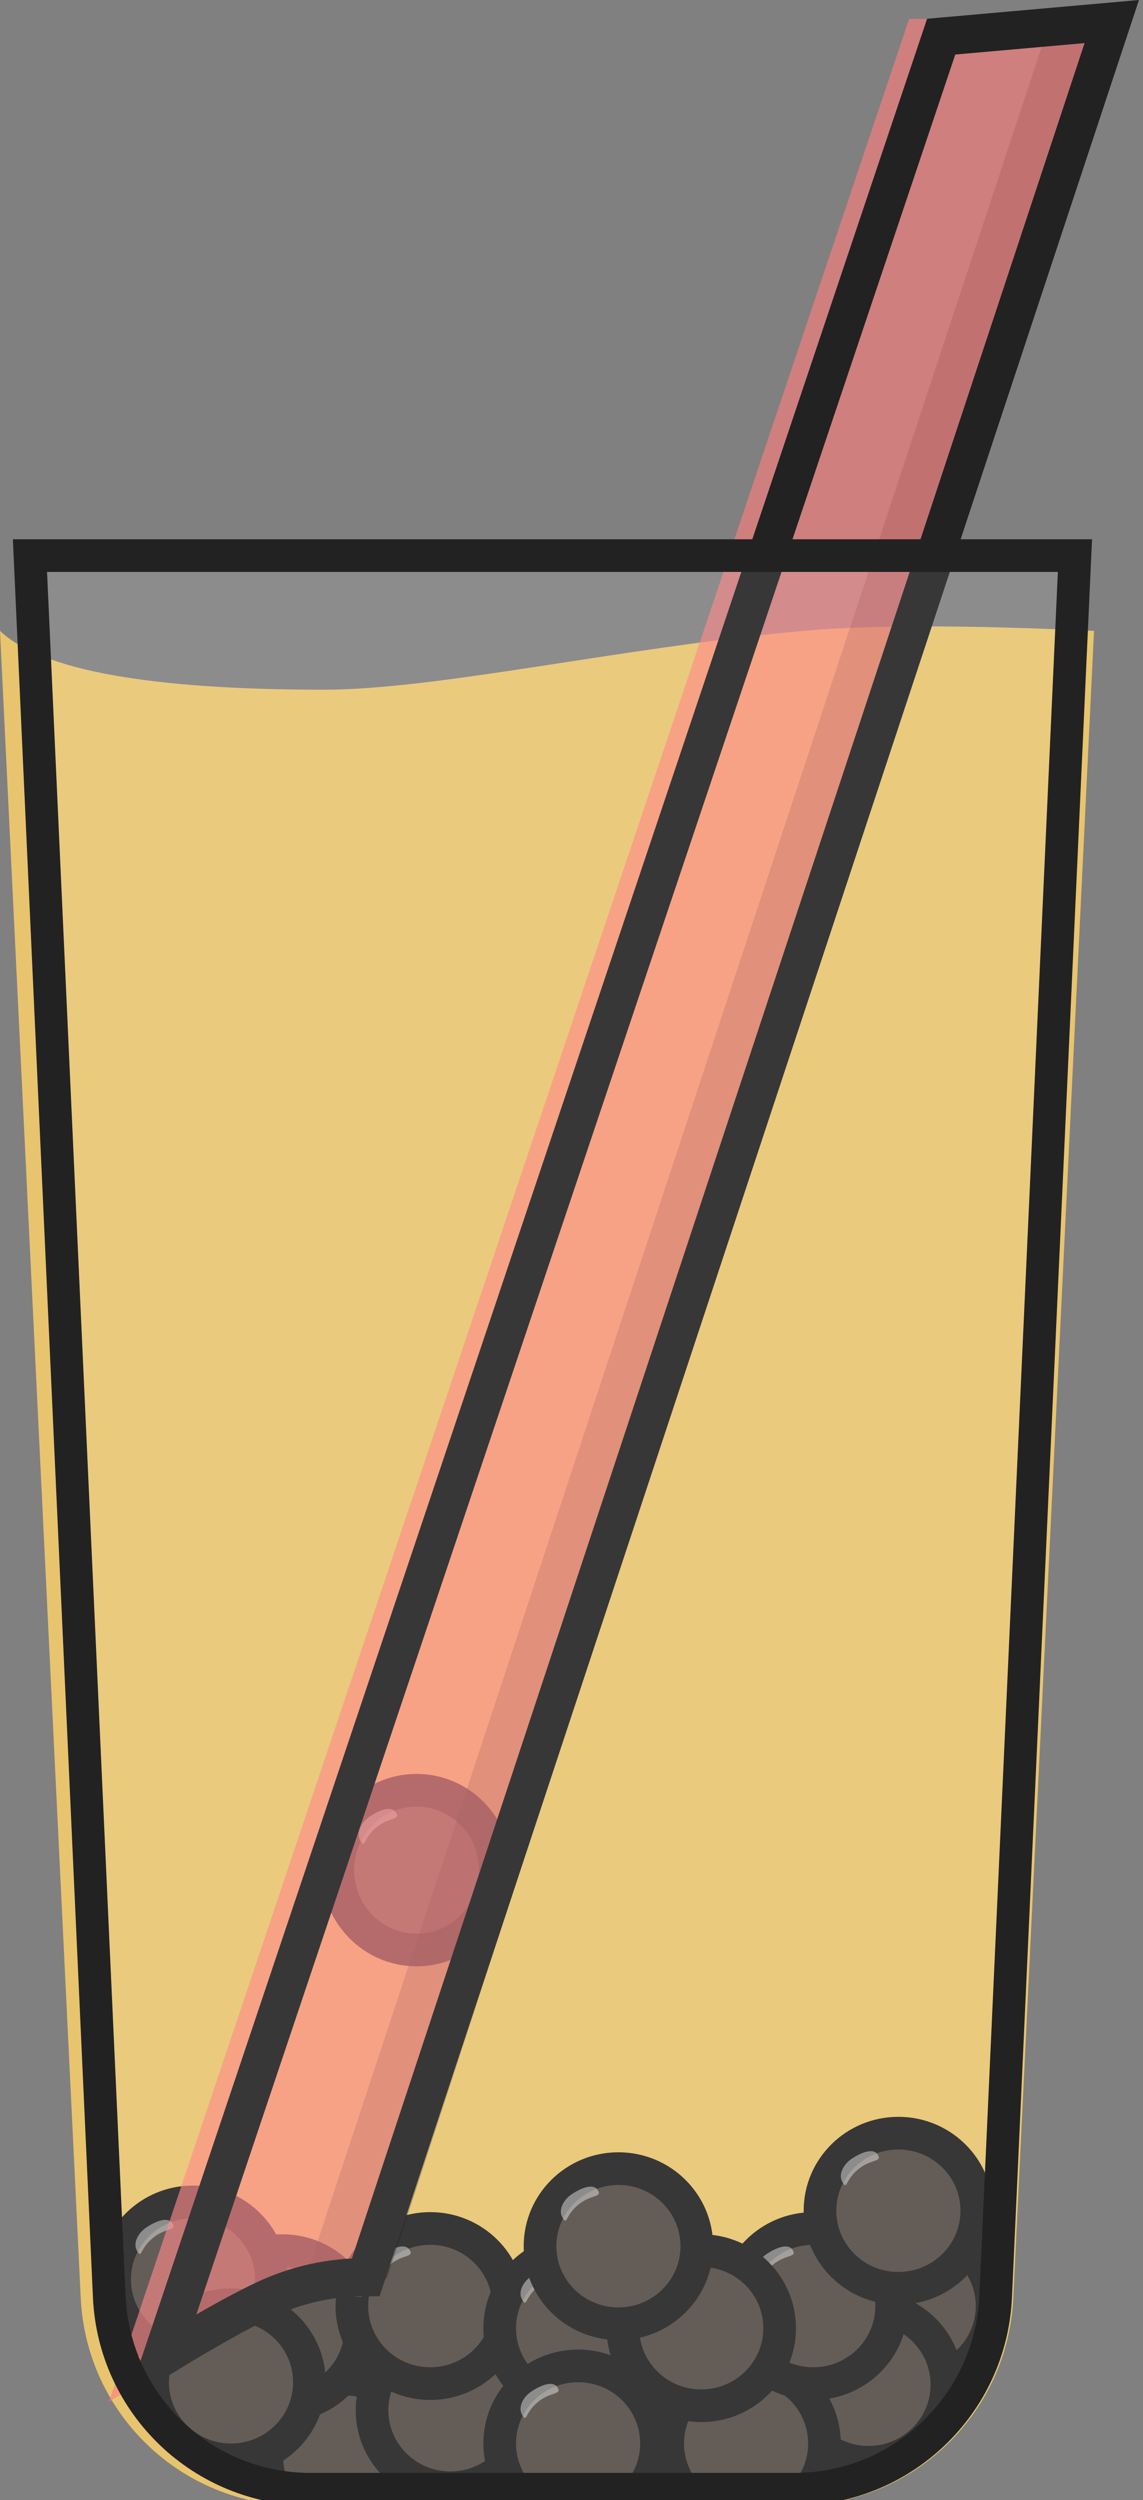 <?xml version="1.0" encoding="UTF-8"?>
<svg width="210px" height="459px" viewBox="0 0 210 459" version="1.1" xmlns="http://www.w3.org/2000/svg" xmlns:xlink="http://www.w3.org/1999/xlink">
    <rect x="0" y="0" width="210" height="459" fill="#808080" stroke="none"/>
    <!-- Generator: Sketch 52.5 (67469) - http://www.bohemiancoding.com/sketch -->
    <title>Group 6</title>
    <desc>Created with Sketch.</desc>
    <g id="mobile" stroke="none" stroke-width="1" fill="none" fill-rule="evenodd">
        <g id="Landing-page" transform="translate(-83, -353)" fill-rule="nonzero">
            <g id="Group-9">
                <g id="Group-6" transform="translate(83, 353)">
                    <path d="M0,115.818 C7.539,123.02 27.386,126.621 59.54,126.621 C80.468,126.621 113.971,118.869 147.608,115.818 C159.637,114.727 177.434,114.727 201,115.818 L186.164,421.936 C185.131,443.25 167.55,460 146.211,460 L54.789,460 C33.45,460 15.869,443.25 14.836,421.936 L0,115.818 Z" id="Rectangle" fill="#E8C46F"></path>
                    <g id="Group-5" transform="translate(19, 390)">
                        <g id="Group-4" transform="translate(27.952, 45.166)">
                            <ellipse id="Oval" fill="#544C45" cx="14.403" cy="14.241" rx="14.403" ry="14.241"></ellipse>
                            <ellipse id="Oval" stroke="#222222" stroke-width="6" cx="16.461" cy="15.869" rx="14.403" ry="14.241"></ellipse>
                            <path d="M8.655,8.154 C11.748,7.773 13.165,9.513 13.192,7.857 C13.218,6.2 10.541,5.846 8.737,5.873 C6.934,5.899 5.022,6.952 4.996,8.608 C4.969,10.265 5.561,8.535 8.655,8.154 Z" id="Oval" fill-opacity="0.519" fill="#D8D8D8" transform="translate(9.093, 7.593) rotate(-33) translate(-9.093, -7.593) "></path>
                        </g>
                        <g id="Group-4-Copy-11" transform="translate(16.429, 21.566)">
                            <ellipse id="Oval" fill="#544C45" cx="14.403" cy="14.241" rx="14.403" ry="14.241"></ellipse>
                            <ellipse id="Oval" stroke="#222222" stroke-width="6" cx="16.461" cy="15.869" rx="14.403" ry="14.241"></ellipse>
                            <path d="M8.655,8.154 C11.748,7.773 13.165,9.513 13.192,7.857 C13.218,6.2 10.541,5.846 8.737,5.873 C6.934,5.899 5.022,6.952 4.996,8.608 C4.969,10.265 5.561,8.535 8.655,8.154 Z" id="Oval" fill-opacity="0.519" fill="#D8D8D8" transform="translate(9.093, 7.593) rotate(-33) translate(-9.093, -7.593) "></path>
                        </g>
                        <g id="Group-4-Copy" transform="translate(47.293, 36.621)">
                            <ellipse id="Oval" fill="#544C45" cx="14.403" cy="14.241" rx="14.403" ry="14.241"></ellipse>
                            <ellipse id="Oval" stroke="#222222" stroke-width="6" cx="16.461" cy="15.869" rx="14.403" ry="14.241"></ellipse>
                            <path d="M8.655,8.154 C11.748,7.773 13.165,9.513 13.192,7.857 C13.218,6.2 10.541,5.846 8.737,5.873 C6.934,5.899 5.022,6.952 4.996,8.608 C4.969,10.265 5.561,8.535 8.655,8.154 Z" id="Oval" fill-opacity="0.519" fill="#D8D8D8" transform="translate(9.093, 7.593) rotate(-33) translate(-9.093, -7.593) "></path>
                        </g>
                        <g id="Group-4-Copy-10" transform="translate(43.589, 17.497)">
                            <ellipse id="Oval" fill="#544C45" cx="14.403" cy="14.241" rx="14.403" ry="14.241"></ellipse>
                            <ellipse id="Oval" stroke="#222222" stroke-width="6" cx="16.461" cy="15.869" rx="14.403" ry="14.241"></ellipse>
                            <path d="M8.655,8.154 C11.748,7.773 13.165,9.513 13.192,7.857 C13.218,6.2 10.541,5.846 8.737,5.873 C6.934,5.899 5.022,6.952 4.996,8.608 C4.969,10.265 5.561,8.535 8.655,8.154 Z" id="Oval" fill-opacity="0.519" fill="#D8D8D8" transform="translate(9.093, 7.593) rotate(-33) translate(-9.093, -7.593) "></path>
                        </g>
                        <g id="Group-4-Copy-3" transform="translate(70.749, 21.566)">
                            <ellipse id="Oval" fill="#544C45" cx="14.403" cy="14.241" rx="14.403" ry="14.241"></ellipse>
                            <ellipse id="Oval" stroke="#222222" stroke-width="6" cx="16.461" cy="15.869" rx="14.403" ry="14.241"></ellipse>
                            <path d="M8.655,8.154 C11.748,7.773 13.165,9.513 13.192,7.857 C13.218,6.2 10.541,5.846 8.737,5.873 C6.934,5.899 5.022,6.952 4.996,8.608 C4.969,10.265 5.561,8.535 8.655,8.154 Z" id="Oval" fill-opacity="0.519" fill="#D8D8D8" transform="translate(9.093, 7.593) rotate(-33) translate(-9.093, -7.593) "></path>
                        </g>
                        <g id="Group-4-Copy-12" transform="translate(0, 12.614)">
                            <ellipse id="Oval" fill="#544C45" cx="14.403" cy="14.241" rx="14.403" ry="14.241"></ellipse>
                            <ellipse id="Oval" stroke="#222222" stroke-width="6" cx="16.461" cy="15.869" rx="14.403" ry="14.241"></ellipse>
                            <path d="M8.655,8.154 C11.748,7.773 13.165,9.513 13.192,7.857 C13.218,6.2 10.541,5.846 8.737,5.873 C6.934,5.899 5.022,6.952 4.996,8.608 C4.969,10.265 5.561,8.535 8.655,8.154 Z" id="Oval" fill-opacity="0.519" fill="#D8D8D8" transform="translate(9.093, 7.593) rotate(-33) translate(-9.093, -7.593) "></path>
                        </g>
                        <g id="Group-4-Copy-4" transform="translate(132.408, 17.497)">
                            <ellipse id="Oval" fill="#544C45" cx="14.403" cy="14.241" rx="14.403" ry="14.241"></ellipse>
                            <ellipse id="Oval" stroke="#222222" stroke-width="6" cx="16.461" cy="15.869" rx="14.403" ry="14.241"></ellipse>
                            <path d="M8.655,8.154 C11.748,7.773 13.165,9.513 13.192,7.857 C13.218,6.2 10.541,5.846 8.737,5.873 C6.934,5.899 5.022,6.952 4.996,8.608 C4.969,10.265 5.561,8.535 8.655,8.154 Z" id="Oval" fill-opacity="0.519" fill="#D8D8D8" transform="translate(9.093, 7.593) rotate(-33) translate(-9.093, -7.593) "></path>
                        </g>
                        <g id="Group-4-Copy-5" transform="translate(124.109, 31.94)">
                            <ellipse id="Oval" fill="#544C45" cx="14.403" cy="14.241" rx="14.403" ry="14.241"></ellipse>
                            <ellipse id="Oval" stroke="#222222" stroke-width="6" cx="16.461" cy="15.869" rx="14.403" ry="14.241"></ellipse>
                            <path d="M8.655,8.154 C11.748,7.773 13.165,9.513 13.192,7.857 C13.218,6.2 10.541,5.846 8.737,5.873 C6.934,5.899 5.022,6.952 4.996,8.608 C4.969,10.265 5.561,8.535 8.655,8.154 Z" id="Oval" fill-opacity="0.519" fill="#D8D8D8" transform="translate(9.093, 7.593) rotate(-33) translate(-9.093, -7.593) "></path>
                        </g>
                        <g id="Group-4-Copy-8" transform="translate(101.613, 42.724)">
                            <ellipse id="Oval" fill="#544C45" cx="14.403" cy="14.241" rx="14.403" ry="14.241"></ellipse>
                            <ellipse id="Oval" stroke="#222222" stroke-width="6" cx="16.461" cy="15.869" rx="14.403" ry="14.241"></ellipse>
                            <path d="M8.655,8.154 C11.748,7.773 13.165,9.513 13.192,7.857 C13.218,6.2 10.541,5.846 8.737,5.873 C6.934,5.899 5.022,6.952 4.996,8.608 C4.969,10.265 5.561,8.535 8.655,8.154 Z" id="Oval" fill-opacity="0.519" fill="#D8D8D8" transform="translate(9.093, 7.593) rotate(-33) translate(-9.093, -7.593) "></path>
                        </g>
                        <g id="Group-4-Copy-6" transform="translate(113.959, 17.497)">
                            <ellipse id="Oval" fill="#544C45" cx="14.403" cy="14.241" rx="14.403" ry="14.241"></ellipse>
                            <ellipse id="Oval" stroke="#222222" stroke-width="6" cx="16.461" cy="15.869" rx="14.403" ry="14.241"></ellipse>
                            <path d="M8.655,8.154 C11.748,7.773 13.165,9.513 13.192,7.857 C13.218,6.2 10.541,5.846 8.737,5.873 C6.934,5.899 5.022,6.952 4.996,8.608 C4.969,10.265 5.561,8.535 8.655,8.154 Z" id="Oval" fill-opacity="0.519" fill="#D8D8D8" transform="translate(9.093, 7.593) rotate(-33) translate(-9.093, -7.593) "></path>
                        </g>
                        <g id="Group-4-Copy-13" transform="translate(129.596, 0)">
                            <ellipse id="Oval" fill="#544C45" cx="14.403" cy="14.241" rx="14.403" ry="14.241"></ellipse>
                            <ellipse id="Oval" stroke="#222222" stroke-width="6" cx="16.461" cy="15.869" rx="14.403" ry="14.241"></ellipse>
                            <path d="M8.655,8.154 C11.748,7.773 13.165,9.513 13.192,7.857 C13.218,6.2 10.541,5.846 8.737,5.873 C6.934,5.899 5.022,6.952 4.996,8.608 C4.969,10.265 5.561,8.535 8.655,8.154 Z" id="Oval" fill-opacity="0.519" fill="#D8D8D8" transform="translate(9.093, 7.593) rotate(-33) translate(-9.093, -7.593) "></path>
                        </g>
                        <g id="Group-4-Copy-9" transform="translate(93.383, 21.566)">
                            <ellipse id="Oval" fill="#544C45" cx="14.403" cy="14.241" rx="14.403" ry="14.241"></ellipse>
                            <ellipse id="Oval" stroke="#222222" stroke-width="6" cx="16.461" cy="15.869" rx="14.403" ry="14.241"></ellipse>
                            <path d="M8.655,8.154 C11.748,7.773 13.165,9.513 13.192,7.857 C13.218,6.2 10.541,5.846 8.737,5.873 C6.934,5.899 5.022,6.952 4.996,8.608 C4.969,10.265 5.561,8.535 8.655,8.154 Z" id="Oval" fill-opacity="0.519" fill="#D8D8D8" transform="translate(9.093, 7.593) rotate(-33) translate(-9.093, -7.593) "></path>
                        </g>
                        <g id="Group-4-Copy-14" transform="translate(78.157, 6.51)">
                            <ellipse id="Oval" fill="#544C45" cx="14.403" cy="14.241" rx="14.403" ry="14.241"></ellipse>
                            <ellipse id="Oval" stroke="#222222" stroke-width="6" cx="16.461" cy="15.869" rx="14.403" ry="14.241"></ellipse>
                            <path d="M8.655,8.154 C11.748,7.773 13.165,9.513 13.192,7.857 C13.218,6.2 10.541,5.846 8.737,5.873 C6.934,5.899 5.022,6.952 4.996,8.608 C4.969,10.265 5.561,8.535 8.655,8.154 Z" id="Oval" fill-opacity="0.519" fill="#D8D8D8" transform="translate(9.093, 7.593) rotate(-33) translate(-9.093, -7.593) "></path>
                        </g>
                        <g id="Group-4-Copy-7" transform="translate(70.749, 42.724)">
                            <ellipse id="Oval" fill="#544C45" cx="14.403" cy="14.241" rx="14.403" ry="14.241"></ellipse>
                            <ellipse id="Oval" stroke="#222222" stroke-width="6" cx="16.461" cy="15.869" rx="14.403" ry="14.241"></ellipse>
                            <path d="M8.655,8.154 C11.748,7.773 13.165,9.513 13.192,7.857 C13.218,6.2 10.541,5.846 8.737,5.873 C6.934,5.899 5.022,6.952 4.996,8.608 C4.969,10.265 5.561,8.535 8.655,8.154 Z" id="Oval" fill-opacity="0.519" fill="#D8D8D8" transform="translate(9.093, 7.593) rotate(-33) translate(-9.093, -7.593) "></path>
                        </g>
                        <g id="Group-4-Copy-2" transform="translate(6.983, 31.492)">
                            <ellipse id="Oval" fill="#544C45" cx="14.403" cy="14.241" rx="14.403" ry="14.241"></ellipse>
                            <ellipse id="Oval" stroke="#222222" stroke-width="6" cx="16.461" cy="15.869" rx="14.403" ry="14.241"></ellipse>
                            <path d="M8.655,8.154 C11.748,7.773 13.165,9.513 13.192,7.857 C13.218,6.2 10.541,5.846 8.737,5.873 C6.934,5.899 5.022,6.952 4.996,8.608 C4.969,10.265 5.561,8.535 8.655,8.154 Z" id="Oval" fill-opacity="0.519" fill="#D8D8D8" transform="translate(9.093, 7.593) rotate(-33) translate(-9.093, -7.593) "></path>
                        </g>
                    </g>
                    <g id="Group-4-Copy-13" transform="translate(60, 327)">
                        <ellipse id="Oval" fill="#544C45" cx="14.467" cy="14.662" rx="14.467" ry="14.662"></ellipse>
                        <ellipse id="Oval" stroke="#222222" stroke-width="6" cx="16.533" cy="16.338" rx="14.467" ry="14.662"></ellipse>
                        <path d="M8.696,8.408 C11.831,7.999 13.252,9.78 13.292,8.076 C13.331,6.372 10.623,6.023 8.797,6.061 C6.971,6.099 5.027,7.193 4.988,8.897 C4.949,10.601 5.561,8.818 8.696,8.408 Z" id="Oval" fill-opacity="0.519" fill="#D8D8D8" transform="translate(9.139, 7.84) rotate(-33) translate(-9.139, -7.84) "></path>
                    </g>
                    <g id="Group-3" transform="translate(20, 0)">
                        <polygon id="Rectangle" fill-opacity="0.283" fill="#000000" points="172.178 6.167 187.336 1.991 51.084 418.296 35.009 421.655"></polygon>
                        <path d="M147.037,3.464 L184.036,3.464 L46.414,421.666 C39.419,421.255 32.836,422.514 26.666,425.443 C20.496,428.372 11.607,433.552 0,440.982 L147.037,3.464 Z" id="Rectangle" fill-opacity="0.626" fill="#FF7E7E"></path>
                        <path d="M152.92,6.729 L9.737,432.782 C17.487,428.016 23.721,424.512 28.46,422.263 C34.362,419.461 40.623,418.063 47.206,418.072 L184.262,3.956 L152.92,6.729 Z" id="Rectangle" stroke="#222222" stroke-width="7"></path>
                    </g>
                    <path d="M5.503,102 L20.074,421.685 C20.975,441.444 37.256,457 57.036,457 L145.964,457 C165.744,457 182.025,441.444 182.926,421.685 L197.497,102 L5.503,102 Z" id="Rectangle" stroke="#222222" stroke-width="6" fill-opacity="0.097" fill="#FFFFFF"></path>
                </g>
            </g>
        </g>
    </g>
</svg>